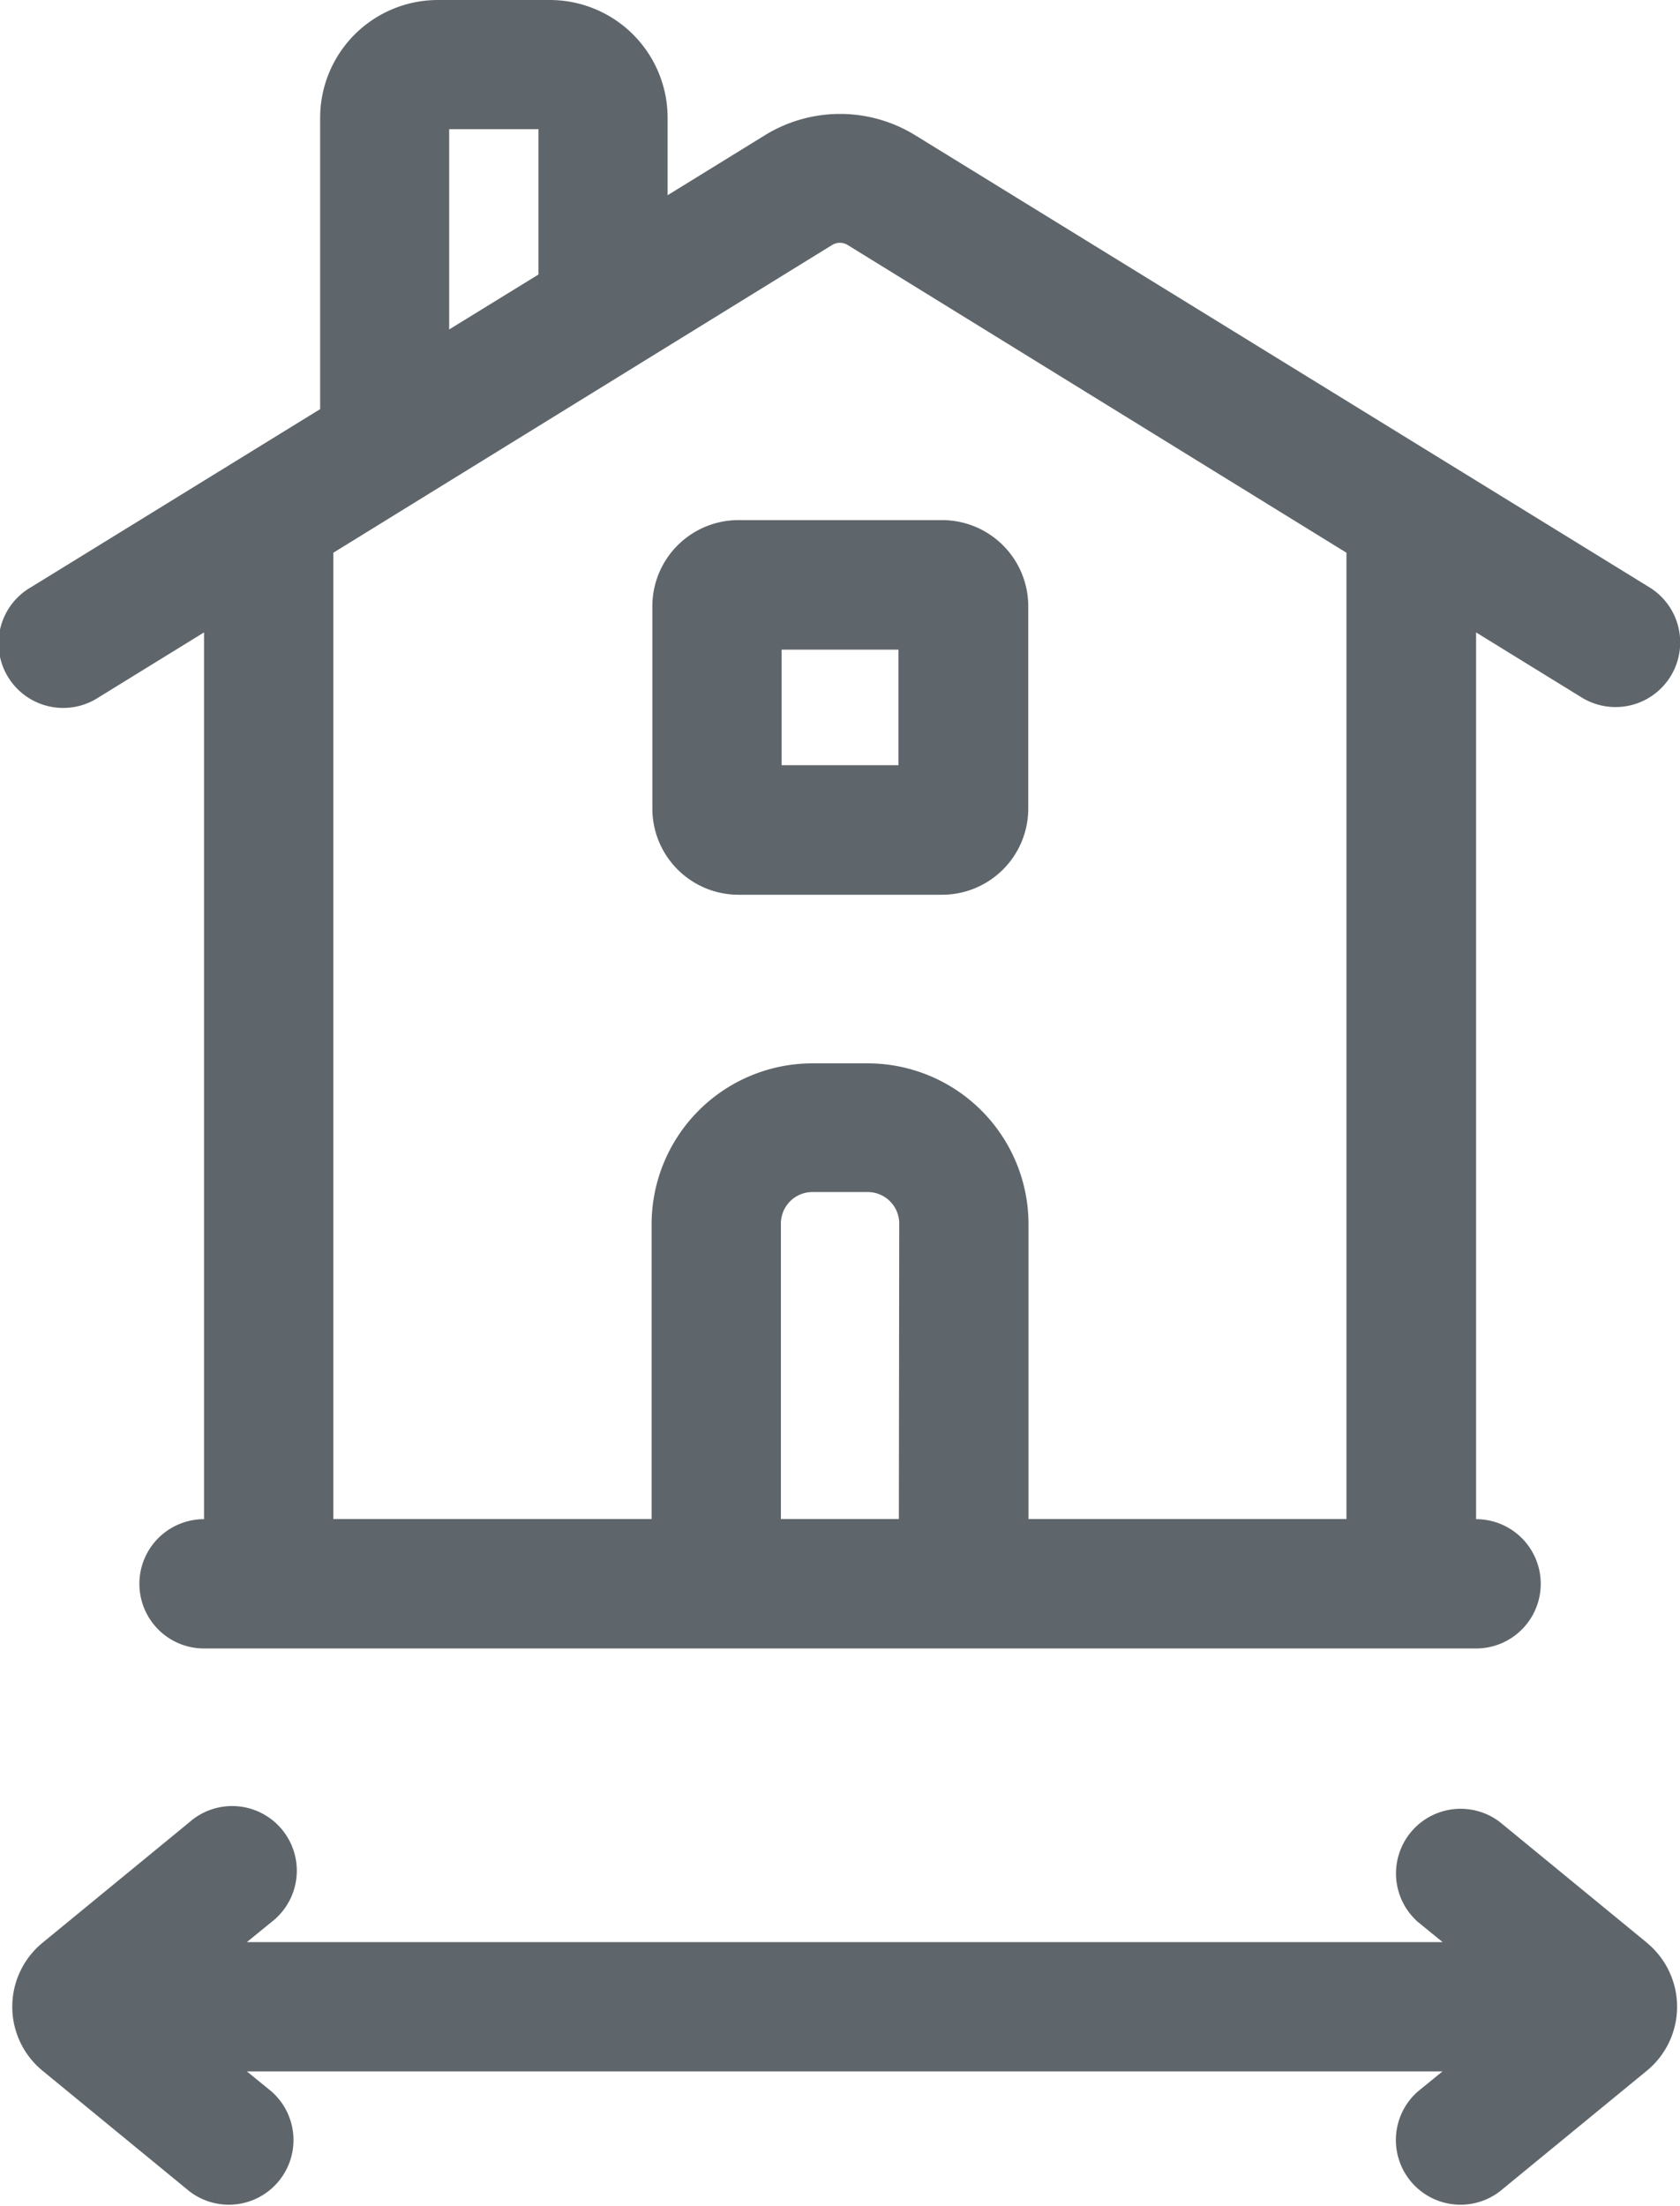 <svg xmlns="http://www.w3.org/2000/svg" width="13.644" height="17.913" viewBox="0 0 13.644 17.913">
  <g id="size" transform="translate(0 0)">
    <path id="Path_18" data-name="Path 18" d="M.8,5.663l.857-.528v7.2a.525.525,0,0,0,0,1.05H11.988a.525.525,0,0,0,0-1.05v-7.2l.857.528a.525.525,0,1,0,.551-.894L7.436,1.1l-.015-.009,0,0A1.163,1.163,0,0,0,6.209,1.1l-.787.485V.955A.957.957,0,0,0,4.465,0H3.556A.957.957,0,0,0,2.6.955V3.322L.25,4.769A.525.525,0,1,0,.8,5.663Zm6.5,6.671H6.342v-2.4A.256.256,0,0,1,6.6,9.679h.445a.256.256,0,0,1,.258.253Zm3.635,0H8.353v-2.4a1.307,1.307,0,0,0-1.308-1.3H6.6a1.307,1.307,0,0,0-1.308,1.3v2.4H2.707V4.488l4.053-2.5,0,0a.121.121,0,0,1,.122,0l4.053,2.5ZM3.648,1.049h.725v1.18l-.725.446Zm0,0" transform="translate(0)" fill="#5f666b"/>
    <path id="Path_19" data-name="Path 19" d="M151.434,121.483v1.642a.7.7,0,0,0,.7.7h1.653a.7.7,0,0,0,.7-.7v-1.642a.7.7,0,0,0-.7-.7h-1.653A.7.7,0,0,0,151.434,121.483Zm1.05.352h.949v.938h-.949Zm0,0" transform="translate(-146.136 -116.56)" fill="#5f666b"/>
    <path id="Path_20" data-name="Path 20" d="M16.07,420.61l-1.193-.979a.525.525,0,0,0-.666.811l.2.163H4.7l.2-.163a.525.525,0,1,0-.666-.811l-1.193.979a.672.672,0,0,0,0,1.04l1.193.979a.525.525,0,0,0,.666-.811l-.2-.163h9.71l-.2.163a.525.525,0,0,0,.666.811l1.193-.979a.672.672,0,0,0,0-1.04Zm0,0" transform="translate(-2.695 -404.836)" fill="#5f666b"/>
  </g>
</svg>
